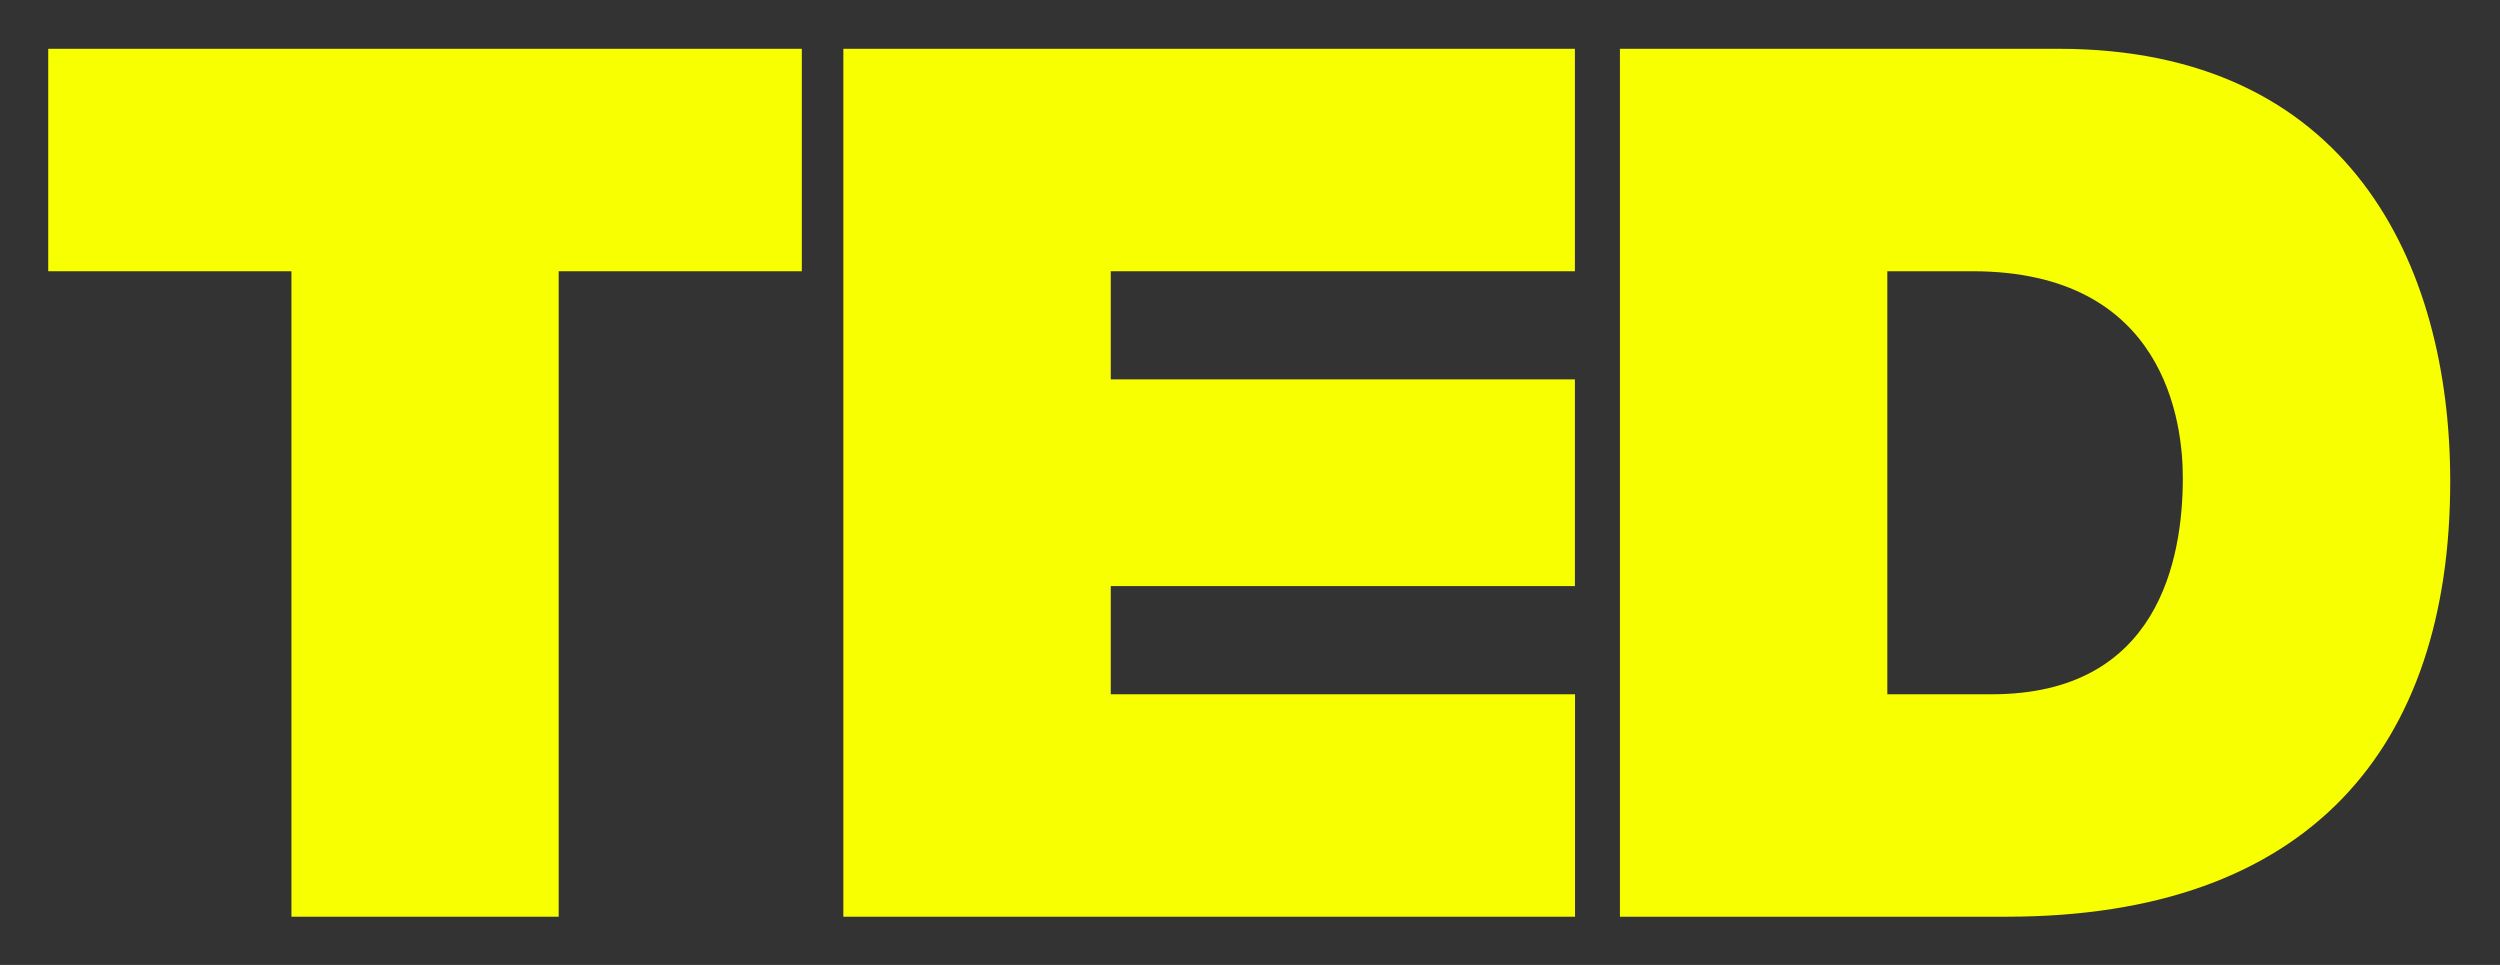 <?xml version="1.0" encoding="UTF-8" standalone="no"?>
<!-- Created with Inkscape (http://www.inkscape.org/) -->

<svg
   xmlns:dc="http://purl.org/dc/elements/1.1/"
   xmlns:cc="http://creativecommons.org/ns#"
   xmlns:rdf="http://www.w3.org/1999/02/22-rdf-syntax-ns#"
   xmlns:svg="http://www.w3.org/2000/svg"
   xmlns="http://www.w3.org/2000/svg"
   xmlns:sodipodi="http://sodipodi.sourceforge.net/DTD/sodipodi-0.dtd"
   xmlns:inkscape="http://www.inkscape.org/namespaces/inkscape"
   id="svg2"
   version="1.1"
   inkscape:version="0.48.2 r9819"
   width="103.632"
   height="40"
   xml:space="preserve"
   sodipodi:docname="TEDx_logo_RGB.svg"
   inkscape:export-filename="/Users/lapsusone/Dropbox/Mon Site/Croisillon/public_html/Images/Icons/Inactive_menu/PNG/ted_inactive_menu.png"
   inkscape:export-xdpi="180"
   inkscape:export-ydpi="180"><rect width="100%" height="100%" fill="#333333" stroke="none"/><defs
     id="defs6"><clipPath
       clipPathUnits="userSpaceOnUse"
       id="clipPath20"><path
         d="M 0,0 297,0 297,110 0,110 0,0 z"
         id="path22"
         inkscape:connector-curvature="0" /></clipPath></defs><sodipodi:namedview
     pagecolor="#ffffff"
     bordercolor="#666666"
     borderopacity="1"
     objecttolerance="10"
     gridtolerance="10"
     guidetolerance="10"
     inkscape:pageopacity="0"
     inkscape:pageshadow="2"
     inkscape:window-width="990"
     inkscape:window-height="756"
     id="namedview4"
     showgrid="false"
     inkscape:zoom="8.6217474"
     inkscape:cx="31.286407"
     inkscape:cy="20"
     inkscape:window-x="86"
     inkscape:window-y="0"
     inkscape:window-maximized="0"
     inkscape:current-layer="g10"
     fit-margin-top="2"
     fit-margin-left="2"
     fit-margin-right="2"
     fit-margin-bottom="2" /><g
     id="g10"
     inkscape:groupmode="layer"
     inkscape:label="TEDx_logo_RGB"
     transform="matrix(1.25,0,0,-1.25,-0.003,39.999)"><g
       id="g12" /><g
       id="g14"
       style="fill:#f8ff00;fill-opacity:1"
       transform="matrix(0.272,0,0,0.272,1.166,1.164)"
       inkscape:export-filename="/Users/lapsusone/Dropbox/Mon Site/Croisillon/public_html/Images/Icons/Inactive_header/PNG/TED_inactive_header.png"
       inkscape:export-xdpi="180"
       inkscape:export-ydpi="180"><g
         id="g16"
         transform="translate(0,-0.983)"
         style="fill:#f8ff00;fill-opacity:1"><g
           id="g18"
           style="fill:#f8ff00;fill-opacity:1" /><g
           id="g24"
           style="fill:#f8ff00;fill-opacity:1"><g
             clip-path="url(#clipPath20)"
             id="g26"
             style="fill:#f8ff00;fill-opacity:1"><g
               id="g28"
               style="fill:#f8ff00;fill-opacity:1"><path
                 d="m 31.254,81.277 -29.652,0 0,27.121 91.878,0 0,-27.121 -29.644,0 0,-78.695 -32.582,0 0,78.695 z"
                 style="fill:#f8ff00;fill-opacity:1;fill-rule:nonzero;stroke:none"
                 id="path30"
                 inkscape:connector-curvature="0" /><path
                 d="m 98.543,108.398 89.191,0 0,-27.121 -56.589,0 0,-13.183 56.589,0 0,-25.203 -56.589,0 0,-13.188 56.605,0 0,-27.121 -89.207,0 0,105.816 z"
                 style="fill:#f8ff00;fill-opacity:1;fill-rule:nonzero;stroke:none"
                 id="path32"
                 inkscape:connector-curvature="0" /><path
                 d="m 225.824,29.703 12.75,0 c 20.309,0 23.278,16.457 23.278,26.395 0,6.66 -2.086,25.179 -25.653,25.179 l -10.375,0 0,-51.574 z m -32.601,78.695 53.5,0 c 35.265,0 47.73,-26.082 47.73,-52.75 0,-32.468 -17.191,-53.066 -54.098,-53.066 l -47.132,0 0,105.816 z"
                 style="fill:#f8ff00;fill-opacity:1;fill-rule:nonzero;stroke:none"
                 id="path34"
                 inkscape:connector-curvature="0" /></g></g></g></g></g></g></svg>